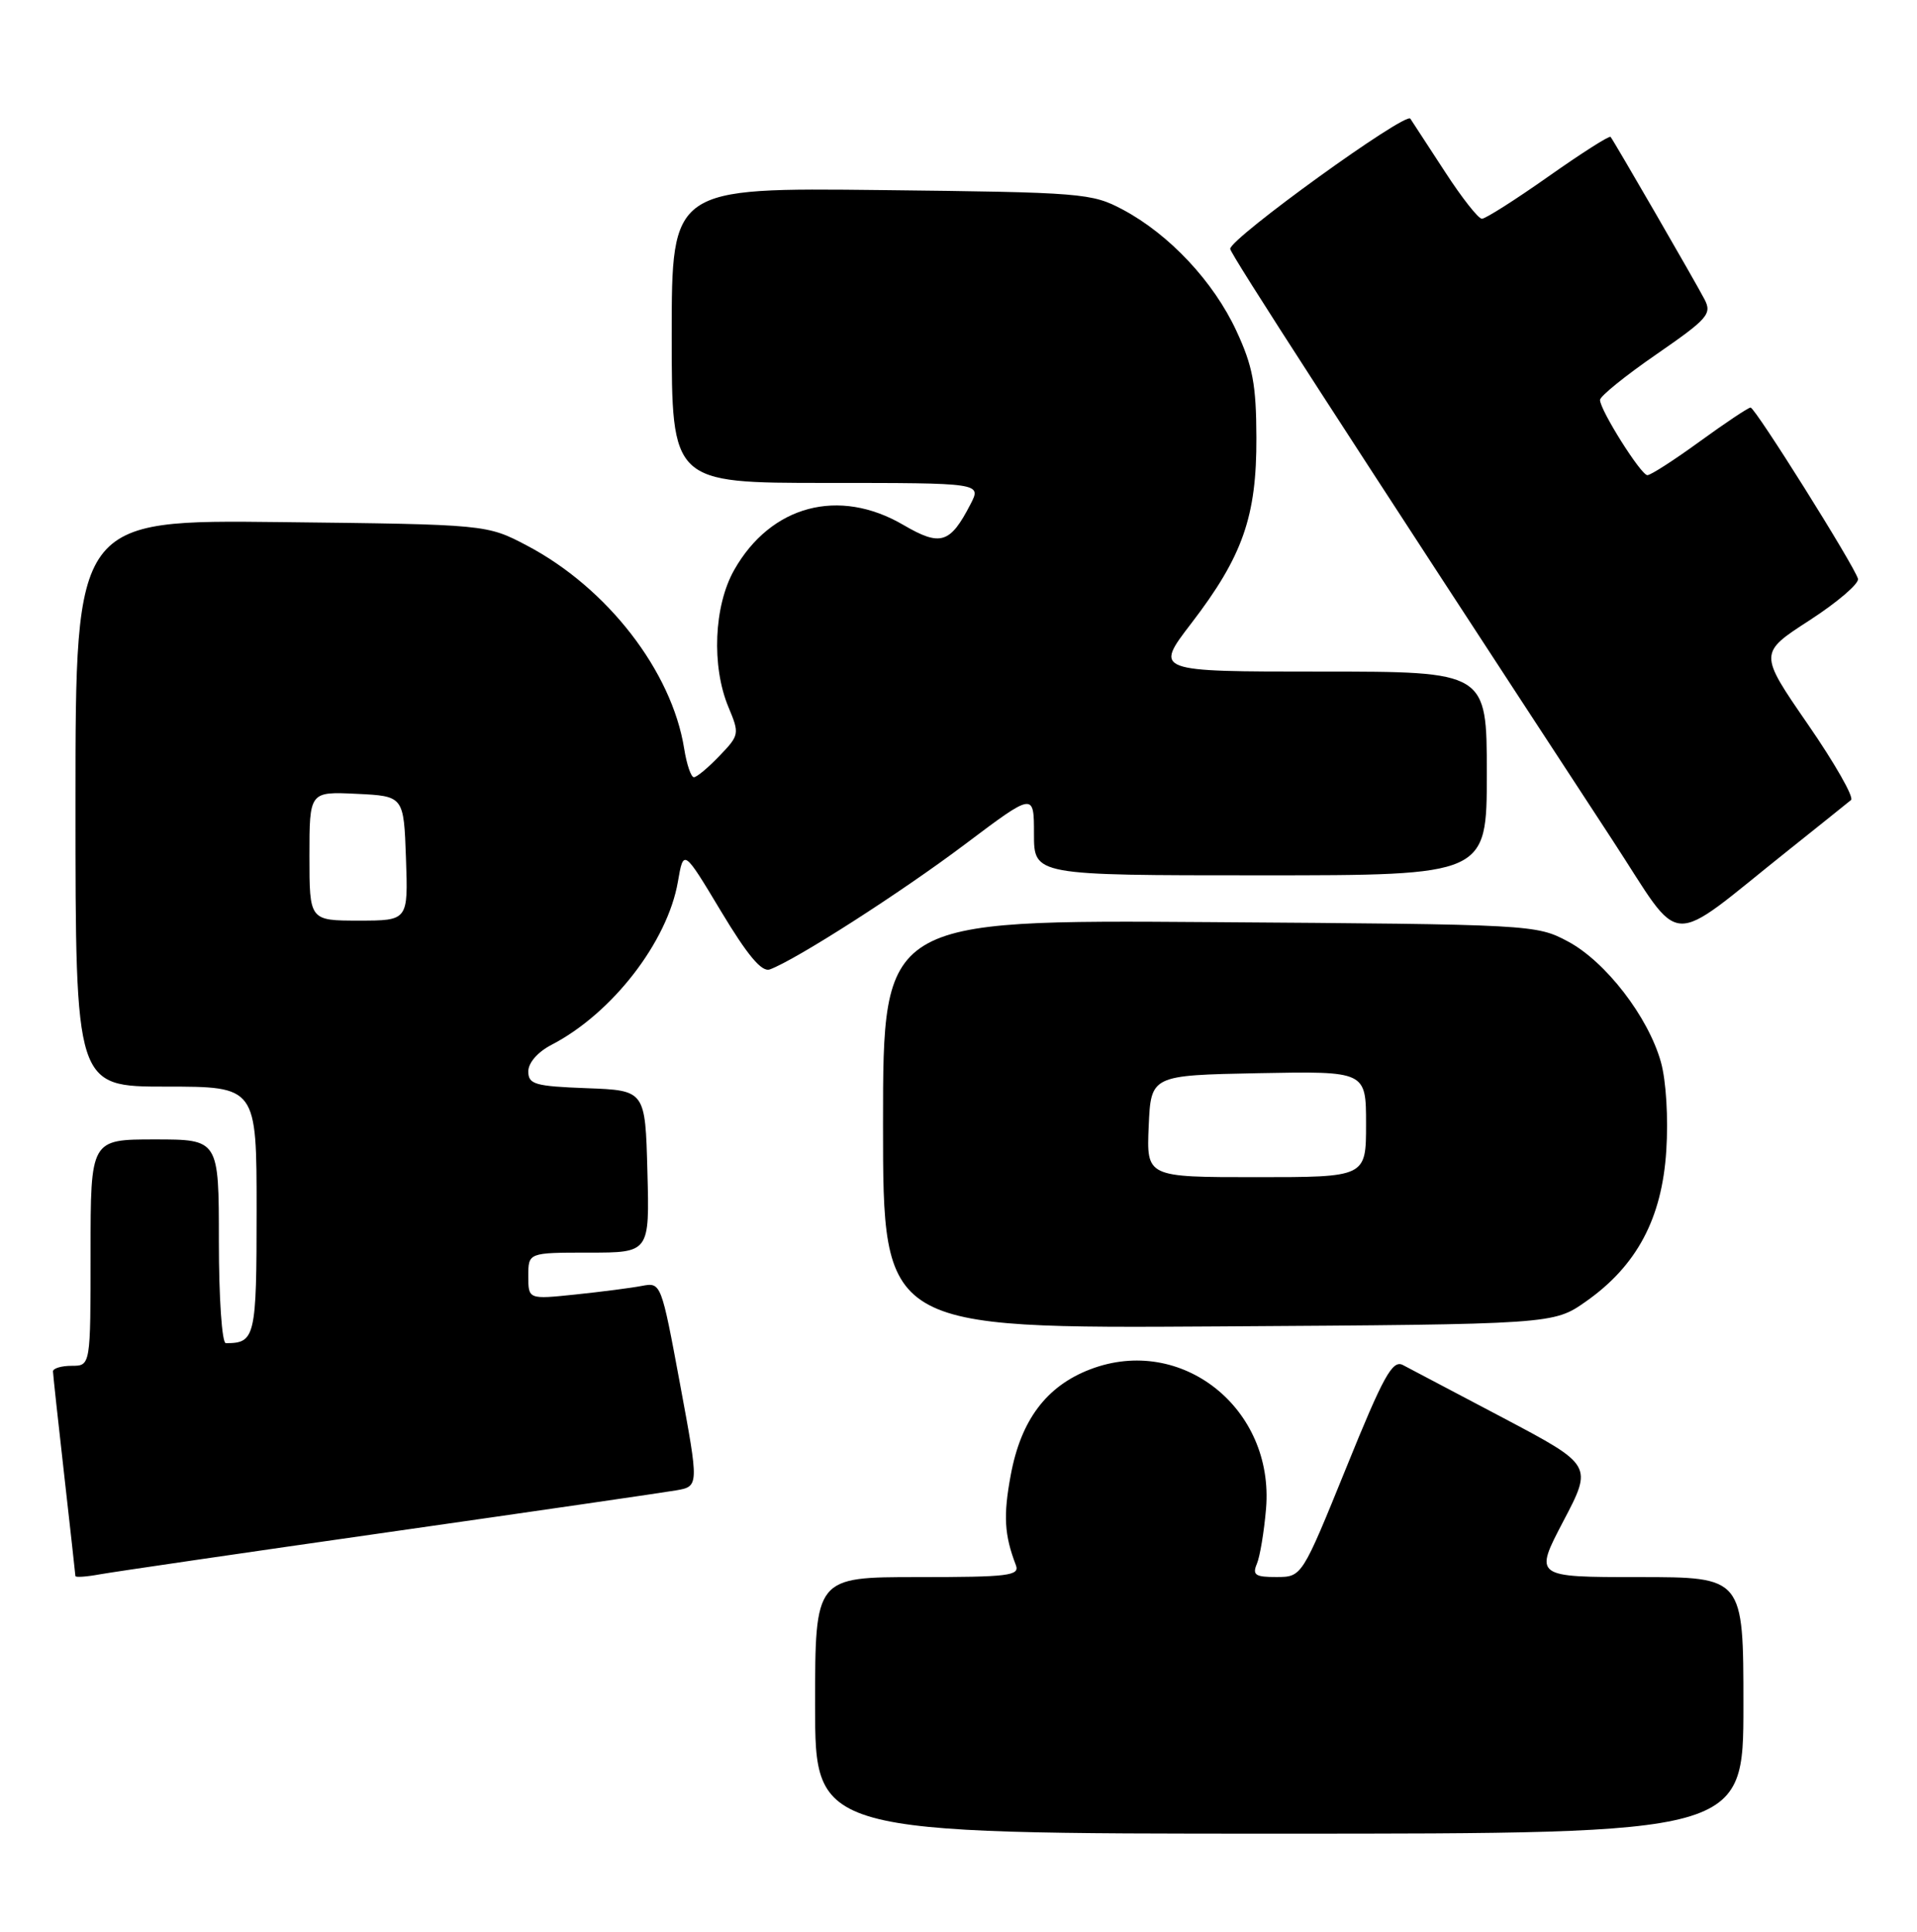 <?xml version="1.0" encoding="UTF-8" standalone="no"?>
<!DOCTYPE svg PUBLIC "-//W3C//DTD SVG 1.1//EN" "http://www.w3.org/Graphics/SVG/1.1/DTD/svg11.dtd" >
<svg xmlns="http://www.w3.org/2000/svg" xmlns:xlink="http://www.w3.org/1999/xlink" version="1.1" viewBox="0 0 254 256">
 <g >
 <path fill="currentColor"
d=" M 231.00 226.00 C 231.00 209.00 231.00 209.00 217.13 209.00 C 203.26 209.00 203.26 209.00 207.14 201.59 C 211.03 194.18 211.03 194.18 199.26 187.95 C 192.79 184.53 186.76 181.35 185.87 180.89 C 184.49 180.19 183.29 182.37 178.37 194.52 C 172.50 208.98 172.50 208.98 169.14 208.99 C 166.33 209.00 165.91 208.72 166.53 207.25 C 166.94 206.29 167.49 202.99 167.75 199.92 C 168.86 186.62 156.54 176.85 144.47 181.46 C 138.65 183.68 135.27 188.18 133.92 195.49 C 132.92 200.86 133.07 203.41 134.60 207.41 C 135.14 208.82 133.64 209.00 121.61 209.00 C 108.00 209.00 108.00 209.00 108.00 226.00 C 108.00 243.00 108.00 243.00 169.50 243.00 C 231.00 243.00 231.00 243.00 231.00 226.00 Z  M 51.50 203.04 C 70.75 200.29 87.88 197.80 89.56 197.51 C 92.62 196.98 92.62 196.98 90.11 183.45 C 87.61 169.99 87.59 169.93 85.05 170.41 C 83.65 170.68 79.69 171.19 76.25 171.55 C 70.00 172.20 70.00 172.20 70.00 169.10 C 70.00 166.00 70.00 166.00 78.03 166.00 C 86.07 166.00 86.07 166.00 85.78 155.25 C 85.50 144.50 85.50 144.50 77.75 144.21 C 70.86 143.95 70.00 143.70 70.00 141.98 C 70.00 140.84 71.25 139.41 73.06 138.47 C 81.09 134.32 88.44 124.83 89.82 116.85 C 90.57 112.50 90.57 112.50 95.53 120.76 C 99.06 126.63 100.93 128.86 102.00 128.47 C 105.48 127.19 119.40 118.26 127.87 111.88 C 137.00 105.01 137.00 105.01 137.00 110.51 C 137.00 116.00 137.00 116.00 167.00 116.00 C 197.00 116.00 197.00 116.00 197.00 102.50 C 197.00 89.00 197.00 89.00 174.97 89.00 C 152.94 89.00 152.94 89.00 157.85 82.60 C 164.66 73.72 166.51 68.44 166.47 58.00 C 166.45 50.97 165.99 48.52 163.82 43.85 C 160.80 37.33 154.95 31.08 148.79 27.79 C 144.66 25.59 143.46 25.49 116.75 25.19 C 89.00 24.88 89.00 24.88 89.00 44.44 C 89.00 64.00 89.00 64.00 109.53 64.00 C 130.05 64.00 130.05 64.00 128.59 66.82 C 125.89 72.05 124.62 72.44 119.72 69.58 C 111.16 64.56 102.14 66.96 97.28 75.53 C 94.59 80.28 94.25 88.28 96.52 93.71 C 98.00 97.25 97.97 97.42 95.33 100.17 C 93.84 101.73 92.32 103.00 91.94 103.00 C 91.56 103.00 90.98 101.29 90.65 99.20 C 89.01 88.94 80.47 77.91 69.84 72.31 C 64.50 69.50 64.50 69.50 37.25 69.19 C 10.00 68.88 10.00 68.88 10.00 106.44 C 10.00 144.00 10.00 144.00 22.00 144.00 C 34.00 144.00 34.00 144.00 34.00 160.39 C 34.00 177.24 33.82 178.00 29.92 178.00 C 29.41 178.00 29.00 172.03 29.00 164.50 C 29.00 151.00 29.00 151.00 20.50 151.00 C 12.00 151.00 12.00 151.00 12.00 166.00 C 12.00 181.00 12.00 181.00 9.50 181.00 C 8.12 181.00 7.01 181.34 7.02 181.75 C 7.03 182.16 7.70 188.35 8.51 195.50 C 9.32 202.65 9.98 208.66 9.99 208.86 C 10.00 209.06 11.46 208.96 13.25 208.63 C 15.04 208.31 32.25 205.79 51.50 203.04 Z  M 210.14 172.47 C 216.87 167.74 220.21 161.48 220.78 152.49 C 221.06 148.18 220.76 143.21 220.07 140.75 C 218.39 134.75 212.76 127.45 207.76 124.77 C 203.54 122.52 203.04 122.50 160.25 122.20 C 117.00 121.90 117.00 121.90 117.00 148.98 C 117.00 176.06 117.00 176.06 161.42 175.78 C 205.83 175.50 205.83 175.50 210.14 172.47 Z  M 237.00 112.64 C 241.12 109.35 244.84 106.37 245.26 106.02 C 245.68 105.67 243.10 101.14 239.53 95.97 C 233.04 86.55 233.04 86.55 239.77 82.20 C 243.47 79.80 246.35 77.33 246.18 76.70 C 245.67 74.93 232.57 54.03 231.95 54.01 C 231.65 54.01 228.62 56.03 225.22 58.50 C 221.81 60.98 218.69 62.99 218.27 62.97 C 217.40 62.93 212.00 54.34 212.00 53.00 C 212.00 52.51 215.36 49.79 219.48 46.95 C 226.32 42.22 226.86 41.60 225.83 39.64 C 224.62 37.32 213.87 18.73 213.40 18.14 C 213.24 17.94 209.53 20.31 205.16 23.39 C 200.78 26.48 196.81 29.00 196.35 28.99 C 195.88 28.99 193.70 26.22 191.50 22.83 C 189.30 19.45 187.22 16.26 186.87 15.73 C 186.25 14.78 163.00 31.58 163.00 32.98 C 163.00 33.62 177.93 56.71 213.66 111.35 C 223.20 125.93 220.51 125.78 237.00 112.64 Z  M 41.00 113.45 C 41.00 104.90 41.00 104.90 47.25 105.20 C 53.50 105.50 53.50 105.50 53.79 113.75 C 54.08 122.00 54.08 122.00 47.54 122.00 C 41.00 122.00 41.00 122.00 41.00 113.45 Z  M 152.20 149.25 C 152.50 142.50 152.50 142.50 166.75 142.22 C 181.00 141.95 181.00 141.95 181.00 148.97 C 181.00 156.00 181.00 156.00 166.45 156.00 C 151.91 156.00 151.91 156.00 152.20 149.25 Z "/>
</g>
</svg>